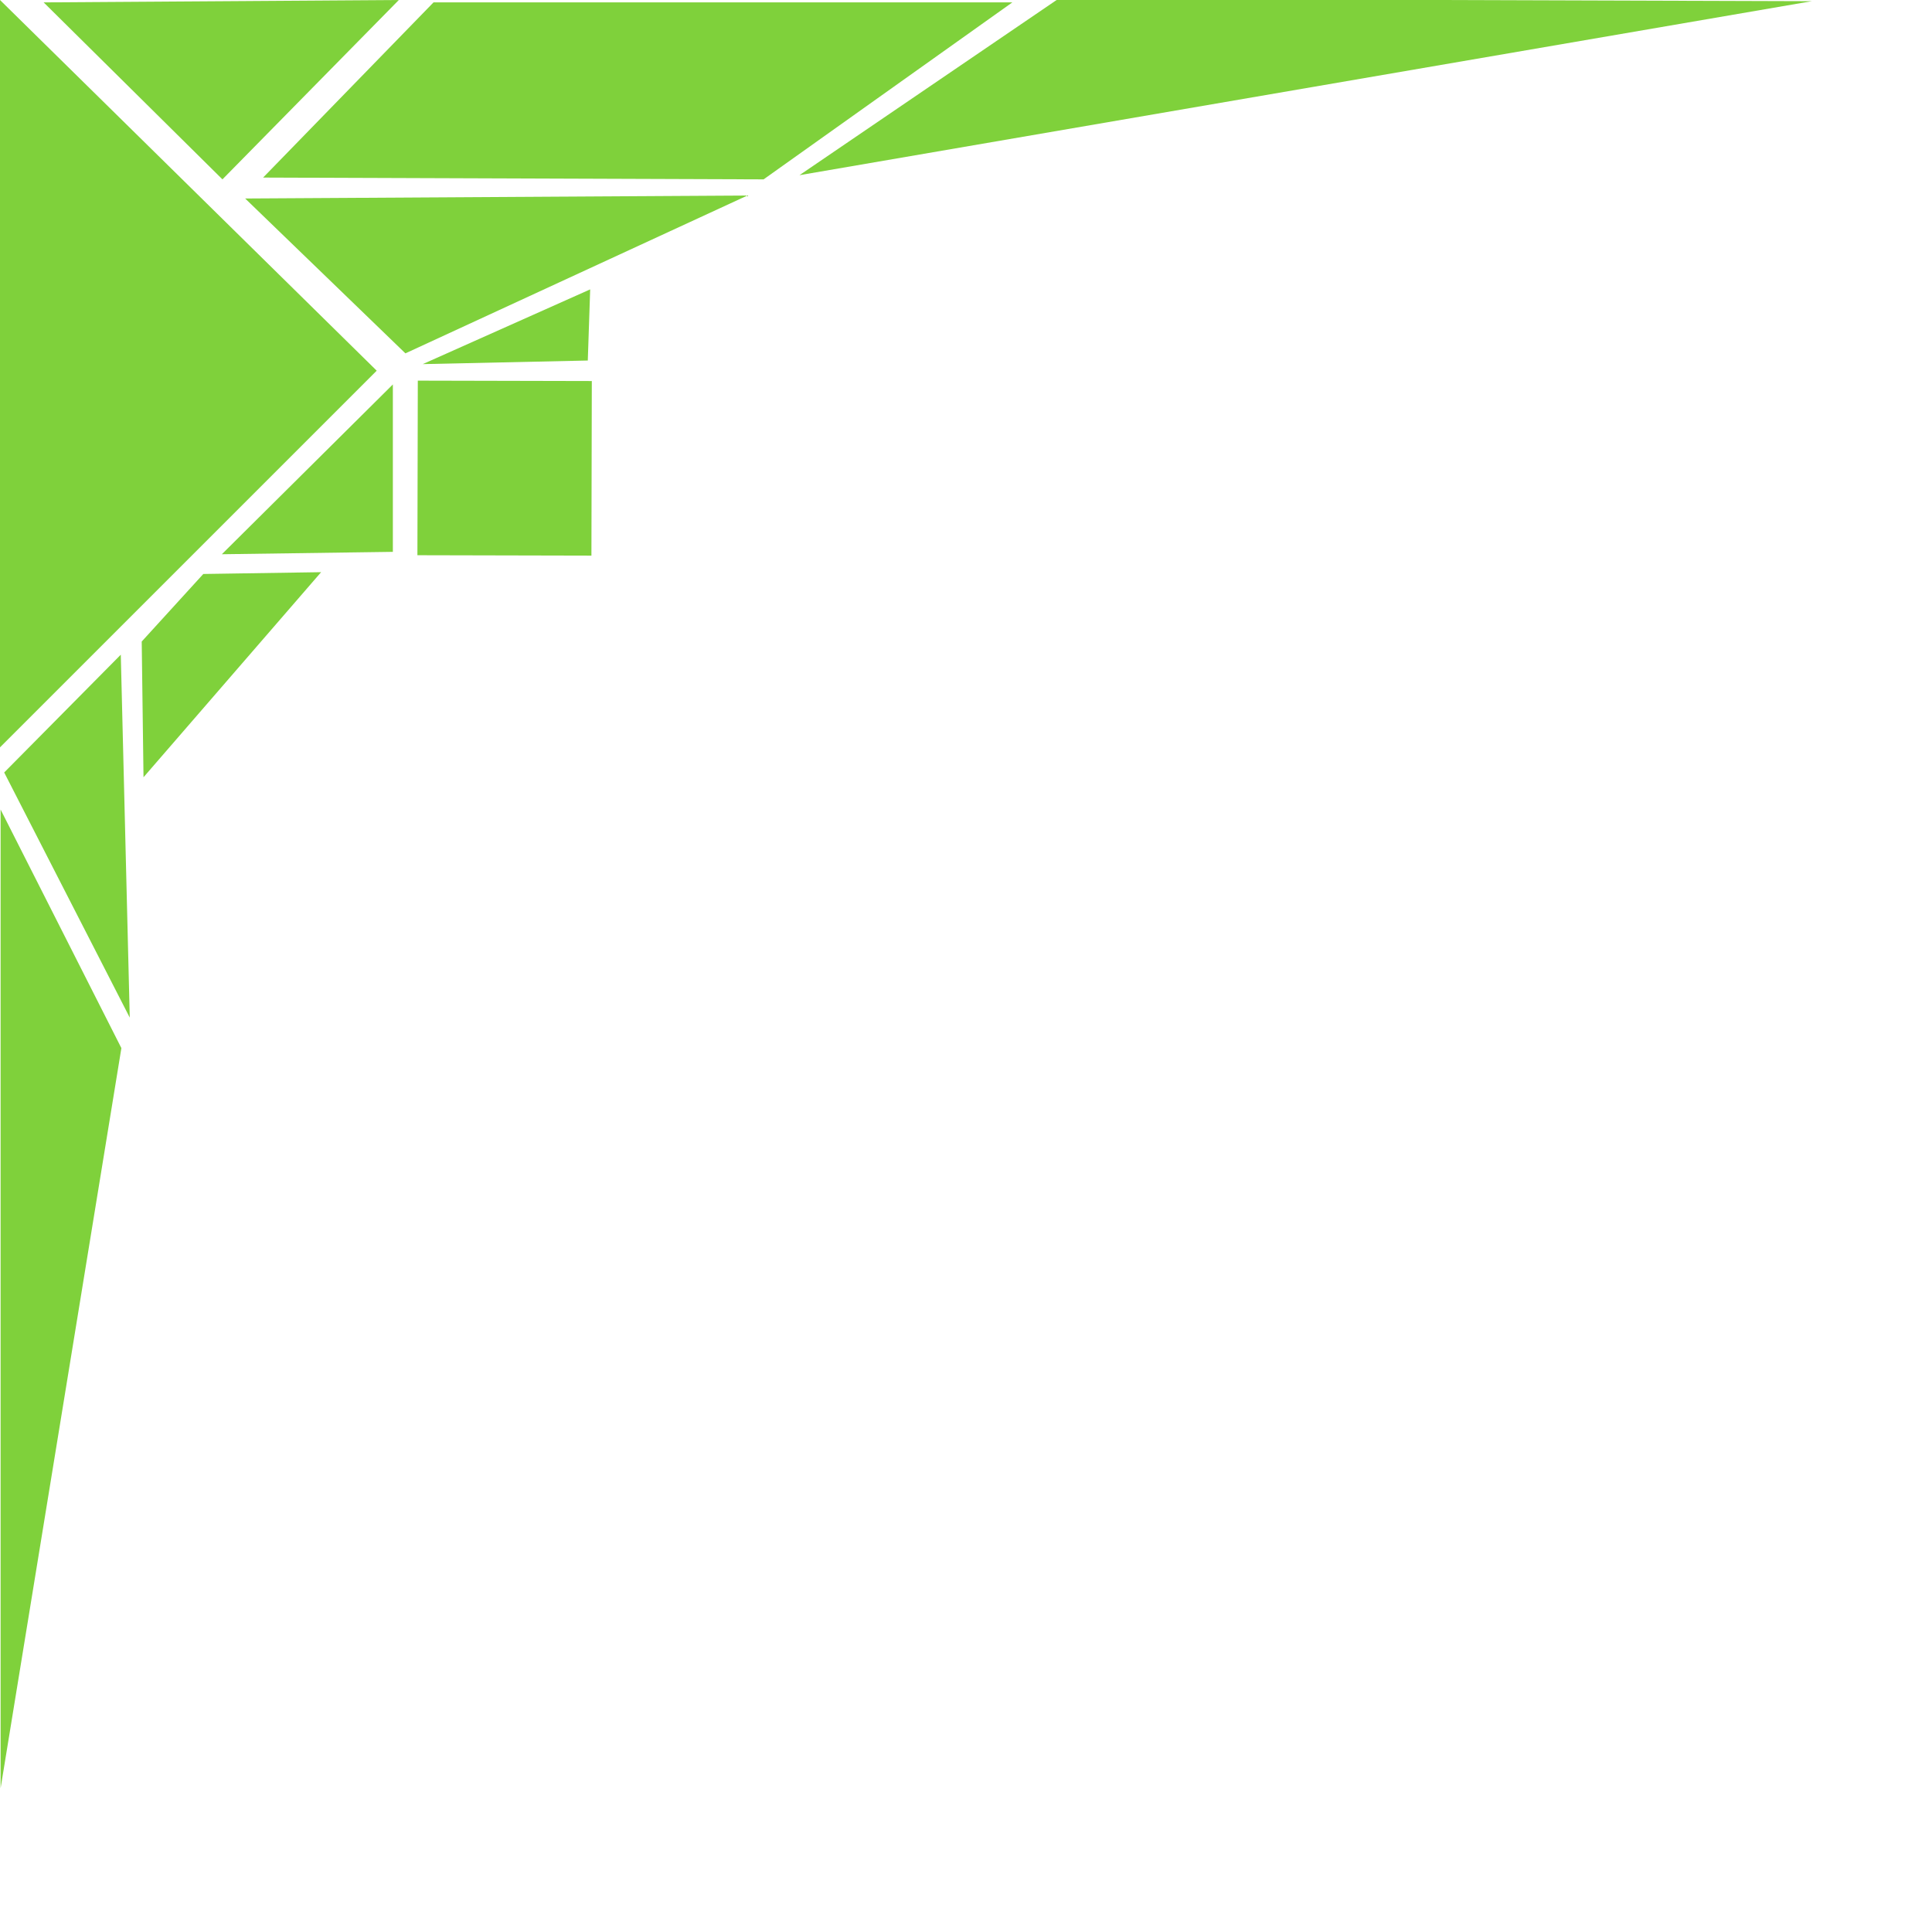 <?xml version="1.0" encoding="utf-8"?>
<!-- Generator: Adobe Illustrator 20.1.0, SVG Export Plug-In . SVG Version: 6.00 Build 0)  -->
<svg version="1.1" id="Layer_1" xmlns="http://www.w3.org/2000/svg" xmlns:xlink="http://www.w3.org/1999/xlink" x="0px" y="0px"
     viewBox="0 0 323.1 323" style="enable-background:new 0 0 323.1 323;" xml:space="preserve">
<style type="text/css">
    .st0{fill:#60B5CC;}
    .st1{fill:#F0AD00;} 
    .st2{fill:#5A6378;}
    .st3{fill:#7FD13B;}
    .st4{fill:none;stroke:#231F20;stroke-miterlimit:10;}
</style>
<rect x="69.8" y="63.8" transform="matrix(2.257003e-03 -1 1 2.257003e-03 5.849 162.52)" class="st3" width="29.2" height="29.1"/>
<polygon class="st3" points="63,62 0,0 0,125 "/>
<polygon class="st3" points="0.7,129.2 21.7,170.2 20.2,109.5 "/>
<polygon class="st3" points="177,-0.2 133.7,29.3 303,0.2 "/>
<polygon class="st3" points="20.3,175.3 0.1,135.4 0.1,299.1 "/>
<polygon class="st3" points="53.7,95.7 34,96 23.7,107.3 24,130 "/>
<polygon class="st3" points="127.7,30 169.3,0.4 72.5,0.4 44,29.7 "/>
<polygon class="st3" points="37.2,30 66.7,0 7.3,0.4 "/>
<polygon class="st3" points="125,32.7 41,33.2 67.8,59.1 "/>
<polygon class="st3" points="98.3,60.3 98.7,48.4 70.7,60.9 "/>
<polygon class="st3" points="65.7,92.3 65.7,64.3 37.1,92.7 "/>
</svg>
